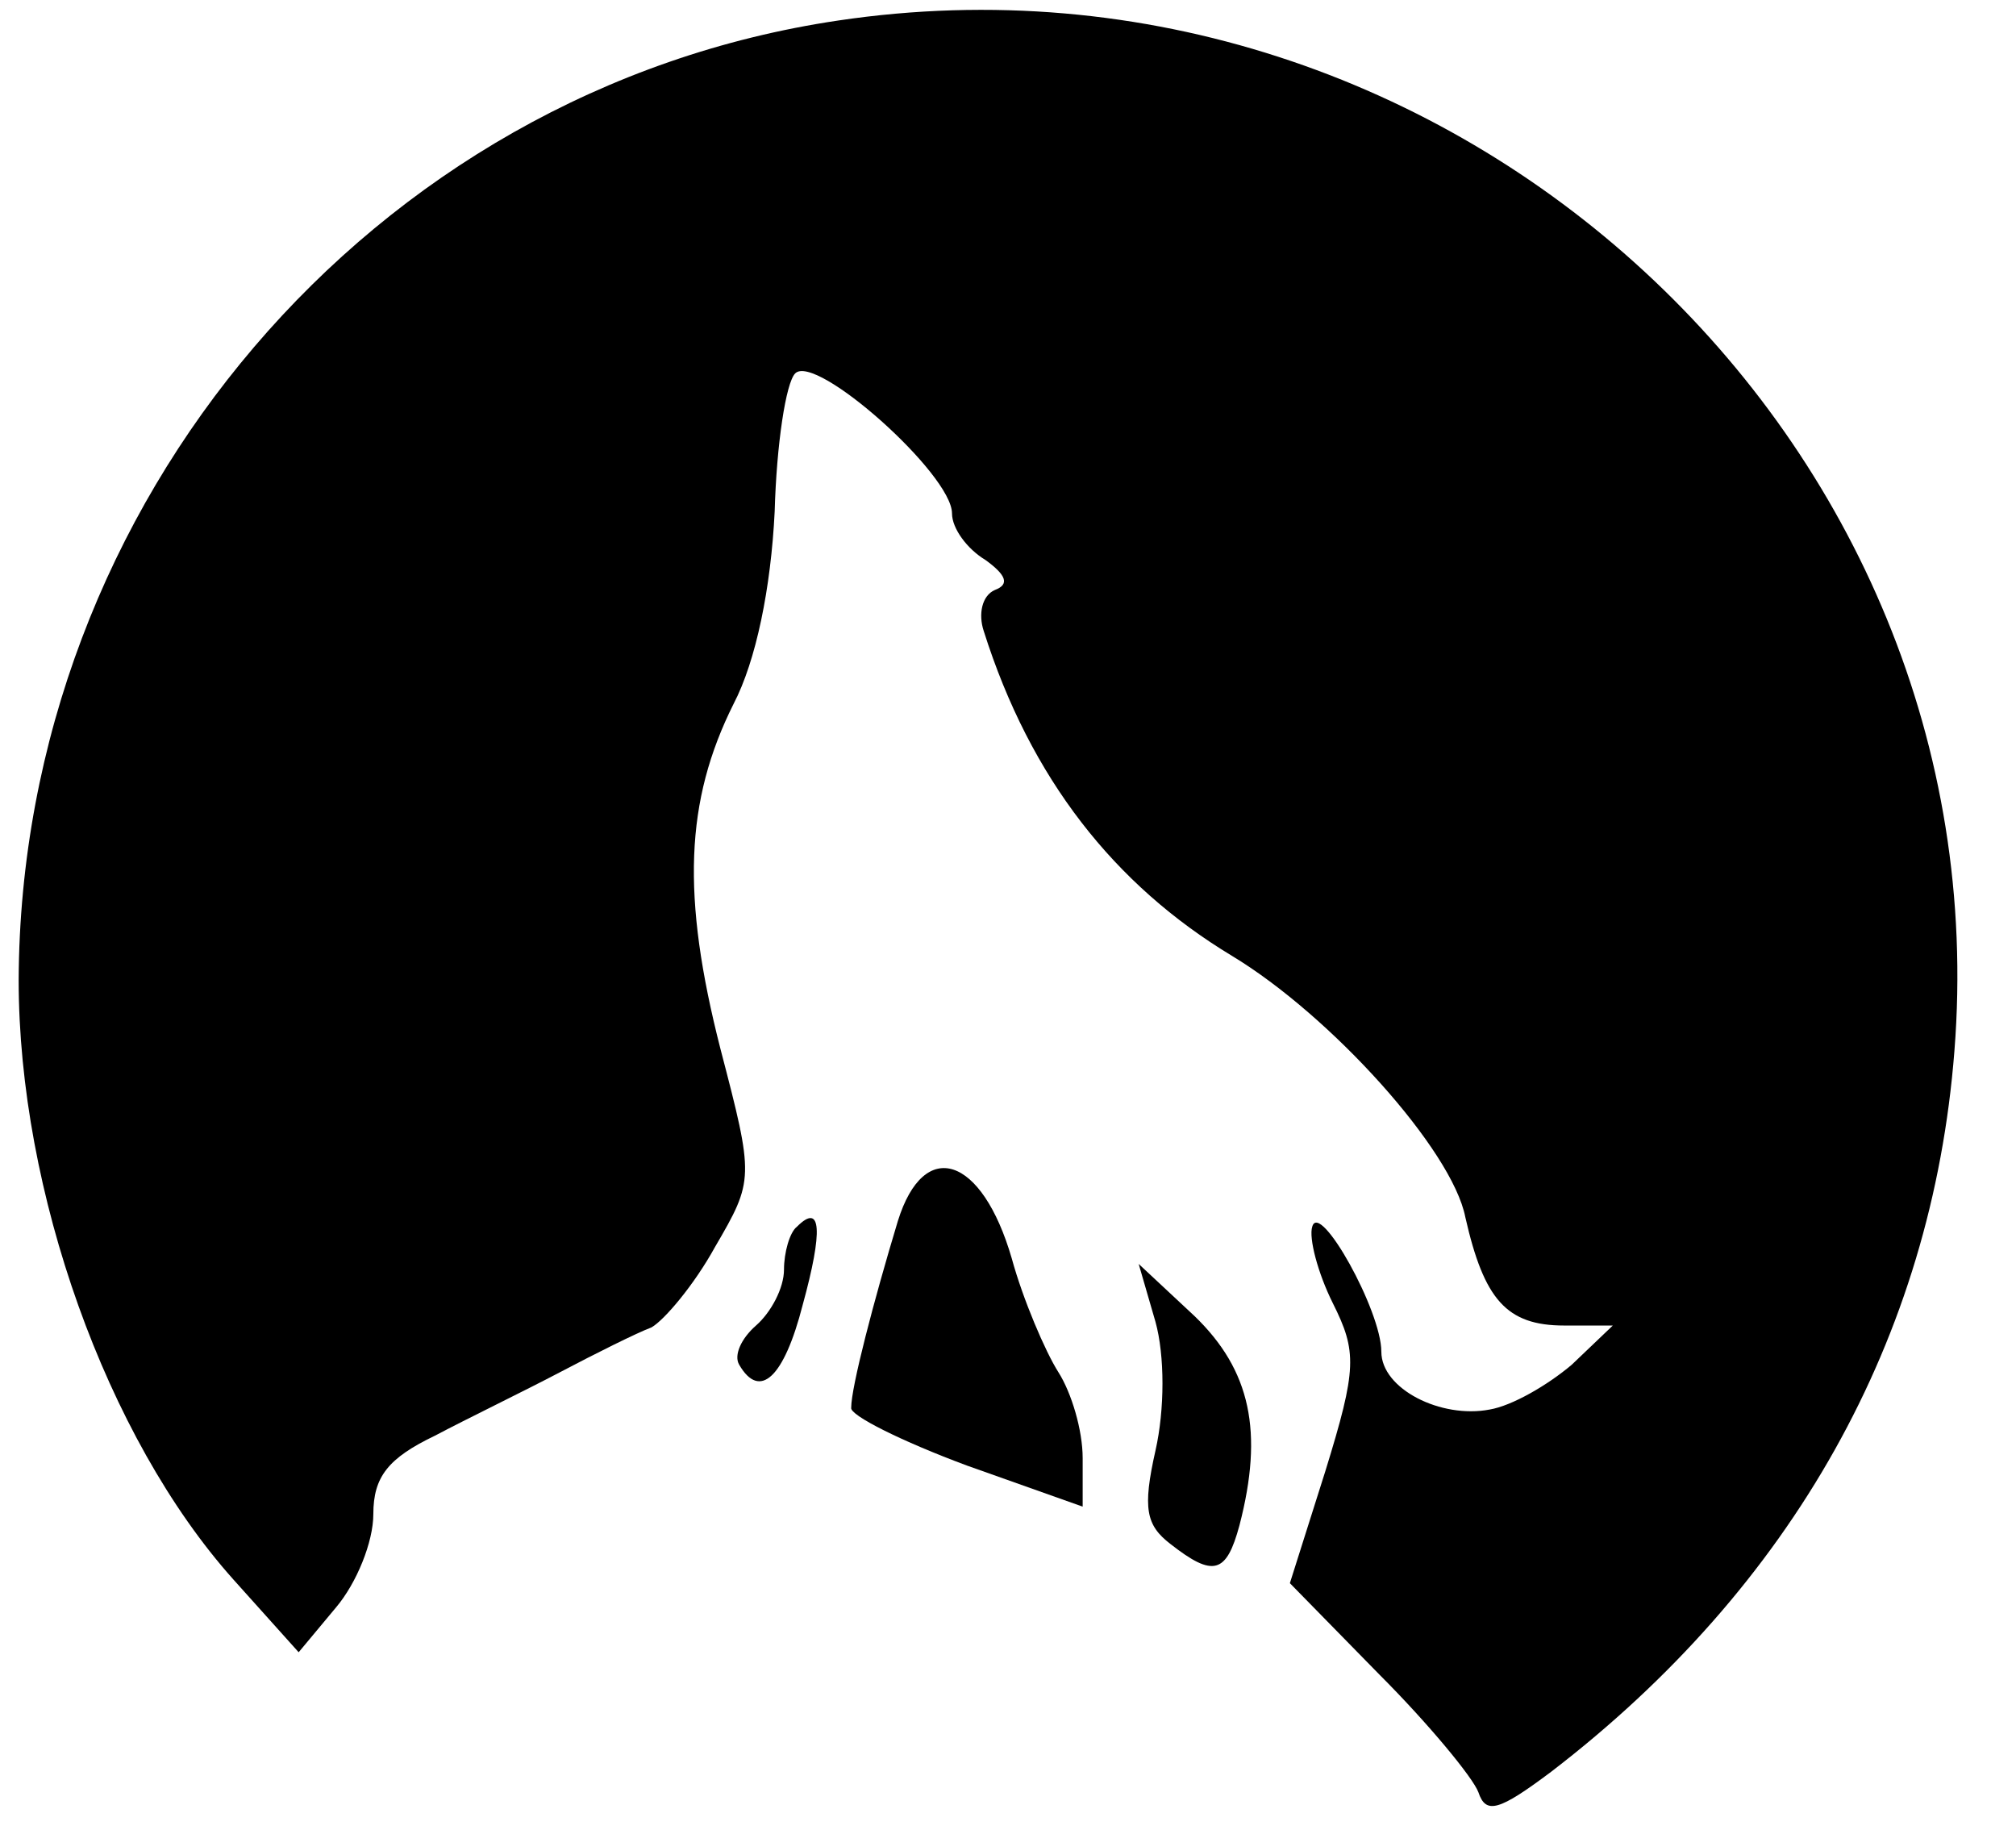 <?xml version="1.0" standalone="no"?>
<!DOCTYPE svg PUBLIC "-//W3C//DTD SVG 20010904//EN"
 "http://www.w3.org/TR/2001/REC-SVG-20010904/DTD/svg10.dtd">
<svg version="1.0" xmlns="http://www.w3.org/2000/svg"
 width="108pt" height="98pt" viewBox="0 0 108 98"
 preserveAspectRatio="xMidYMid meet">

<g transform="translate(0,98) scale(0.1,-0.1)"
fill="#000000" stroke="none">
<path d="M449 969 c-250 -37 -438 -258 -439 -514 0 -113 47 -245 115 -321 l35
-39 20 24 c11 13 20 35 20 50 0 20 8 30 33 42 17 9 48 24 67 34 19 10 41 21
49 24 7 4 23 23 34 43 21 36 21 37 3 106 -21 82 -19 133 7 185 12 23 20 62 22
103 1 36 6 69 11 74 11 11 84 -54 84 -75 0 -8 8 -19 18 -25 11 -8 13 -13 5
-16 -7 -3 -9 -13 -6 -22 25 -79 70 -136 133 -174 53 -32 118 -104 125 -140 10
-44 22 -58 53 -58 l26 0 -22 -21 c-13 -11 -32 -22 -44 -24 -26 -5 -58 11 -58
31 0 22 -33 81 -37 67 -2 -6 3 -25 11 -41 13 -26 13 -35 -4 -90 l-19 -60 48
-49 c26 -26 50 -55 53 -63 4 -12 11 -10 39 11 129 99 204 232 216 386 26 328
-269 601 -598 552z"/>
<path d="M481 326 c-13 -43 -25 -89 -25 -100 -1 -4 27 -18 62 -31 l62 -22 0
26 c0 15 -6 35 -13 46 -7 11 -19 39 -25 61 -16 55 -47 65 -61 20z"/>
<path d="M427 323 c-4 -3 -7 -14 -7 -23 0 -10 -7 -23 -15 -30 -8 -7 -12 -16
-9 -21 11 -19 24 -7 34 32 11 40 10 55 -3 42z"/>
<path d="M619 272 c5 -18 5 -47 0 -69 -7 -31 -5 -40 8 -50 23 -18 30 -16 37
10 13 50 6 83 -24 112 l-30 28 9 -31z"/>
</g>
</svg>
